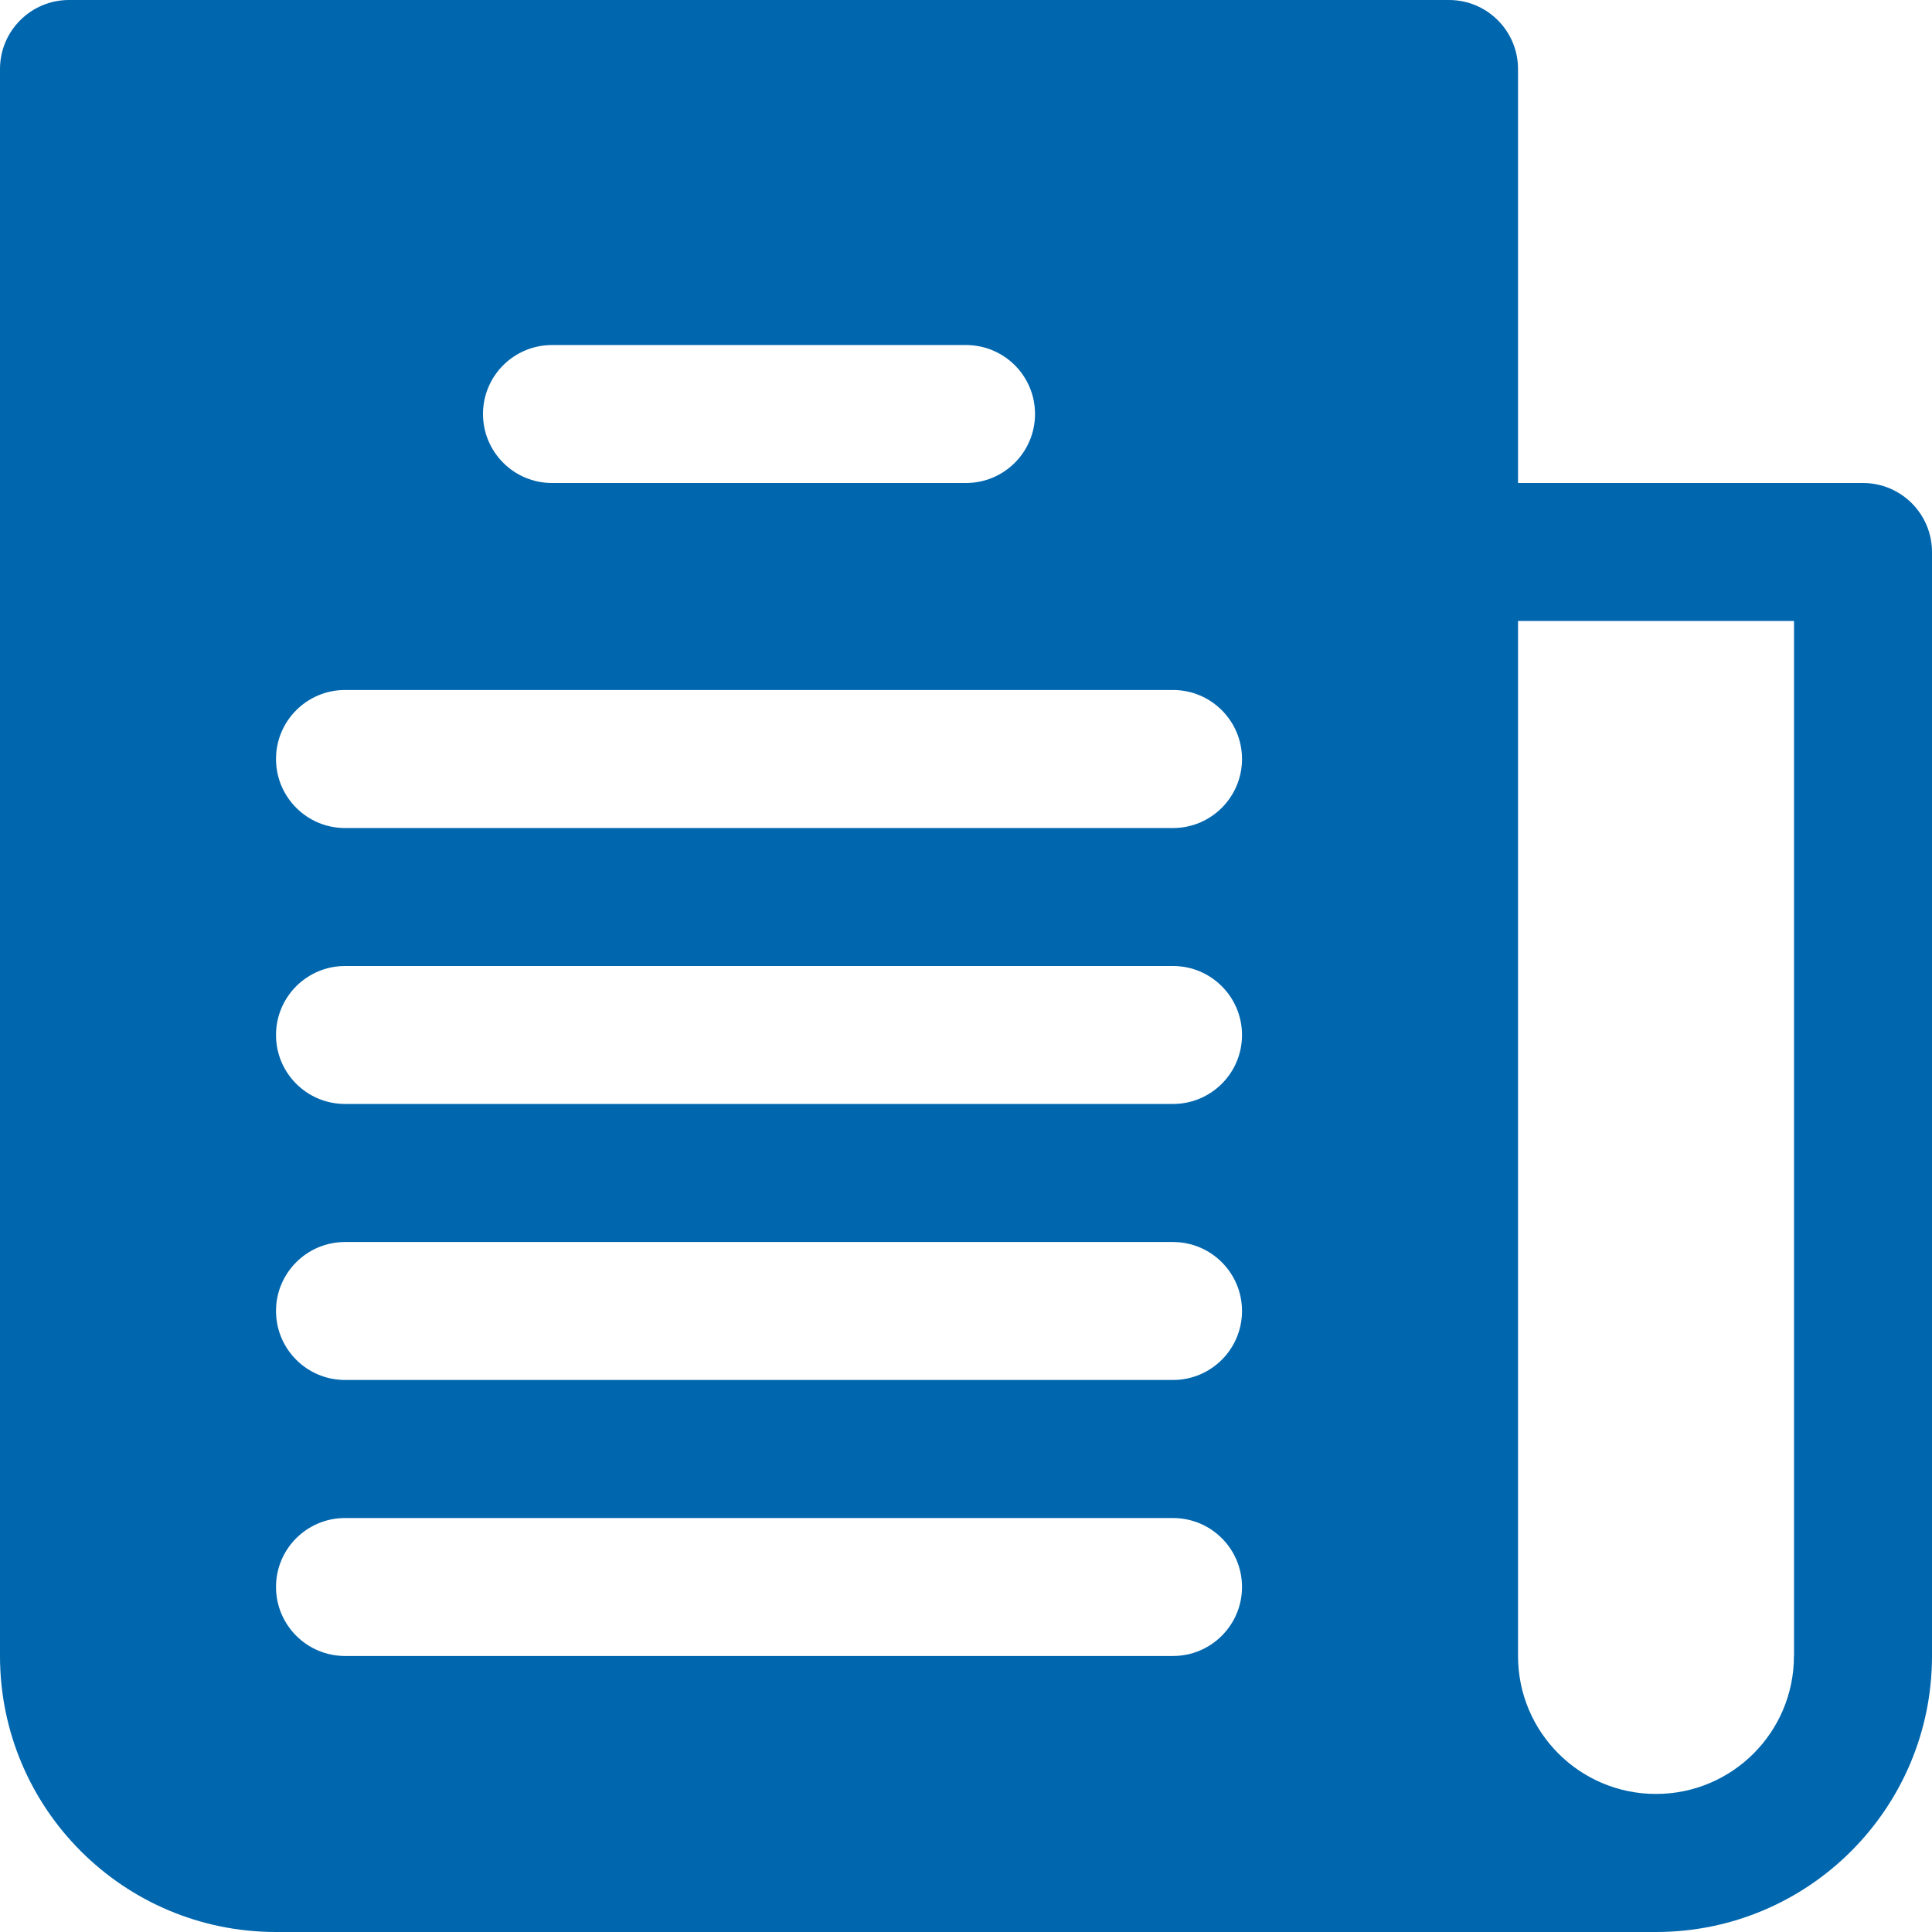 <svg width="22" height="22" viewBox="0 0 22 22" fill="none" xmlns="http://www.w3.org/2000/svg">
<path d="M21.214 5.5H17.286V0.786C17.286 0.352 16.934 0 16.5 0H0.786C0.352 0 0 0.352 0 0.786V18.857C0 20.593 1.407 22 3.143 22H18.857C20.593 22 22 20.593 22 18.857V6.286C22 5.852 21.648 5.5 21.214 5.5ZM6.286 3.929H11C11.434 3.929 11.786 4.28 11.786 4.714C11.786 5.148 11.434 5.5 11 5.5H6.286C5.852 5.5 5.5 5.148 5.5 4.714C5.5 4.28 5.852 3.929 6.286 3.929ZM13.357 18.857H3.929C3.495 18.857 3.143 18.505 3.143 18.071C3.143 17.637 3.495 17.286 3.929 17.286H13.357C13.791 17.286 14.143 17.637 14.143 18.071C14.143 18.505 13.791 18.857 13.357 18.857ZM13.357 15.714H3.929C3.495 15.714 3.143 15.363 3.143 14.928C3.143 14.495 3.495 14.143 3.929 14.143H13.357C13.791 14.143 14.143 14.495 14.143 14.928C14.143 15.363 13.791 15.714 13.357 15.714ZM13.357 12.571H3.929C3.495 12.571 3.143 12.22 3.143 11.786C3.143 11.352 3.495 11 3.929 11H13.357C13.791 11 14.143 11.352 14.143 11.786C14.143 12.22 13.791 12.571 13.357 12.571ZM13.357 9.429H3.929C3.495 9.429 3.143 9.077 3.143 8.643C3.143 8.209 3.495 7.857 3.929 7.857H13.357C13.791 7.857 14.143 8.209 14.143 8.643C14.143 9.077 13.791 9.429 13.357 9.429ZM20.428 18.857C20.428 19.725 19.725 20.428 18.857 20.428C17.989 20.428 17.286 19.725 17.286 18.857V7.071H20.429V18.857H20.428Z" fill="#0066AE"/>
</svg>
